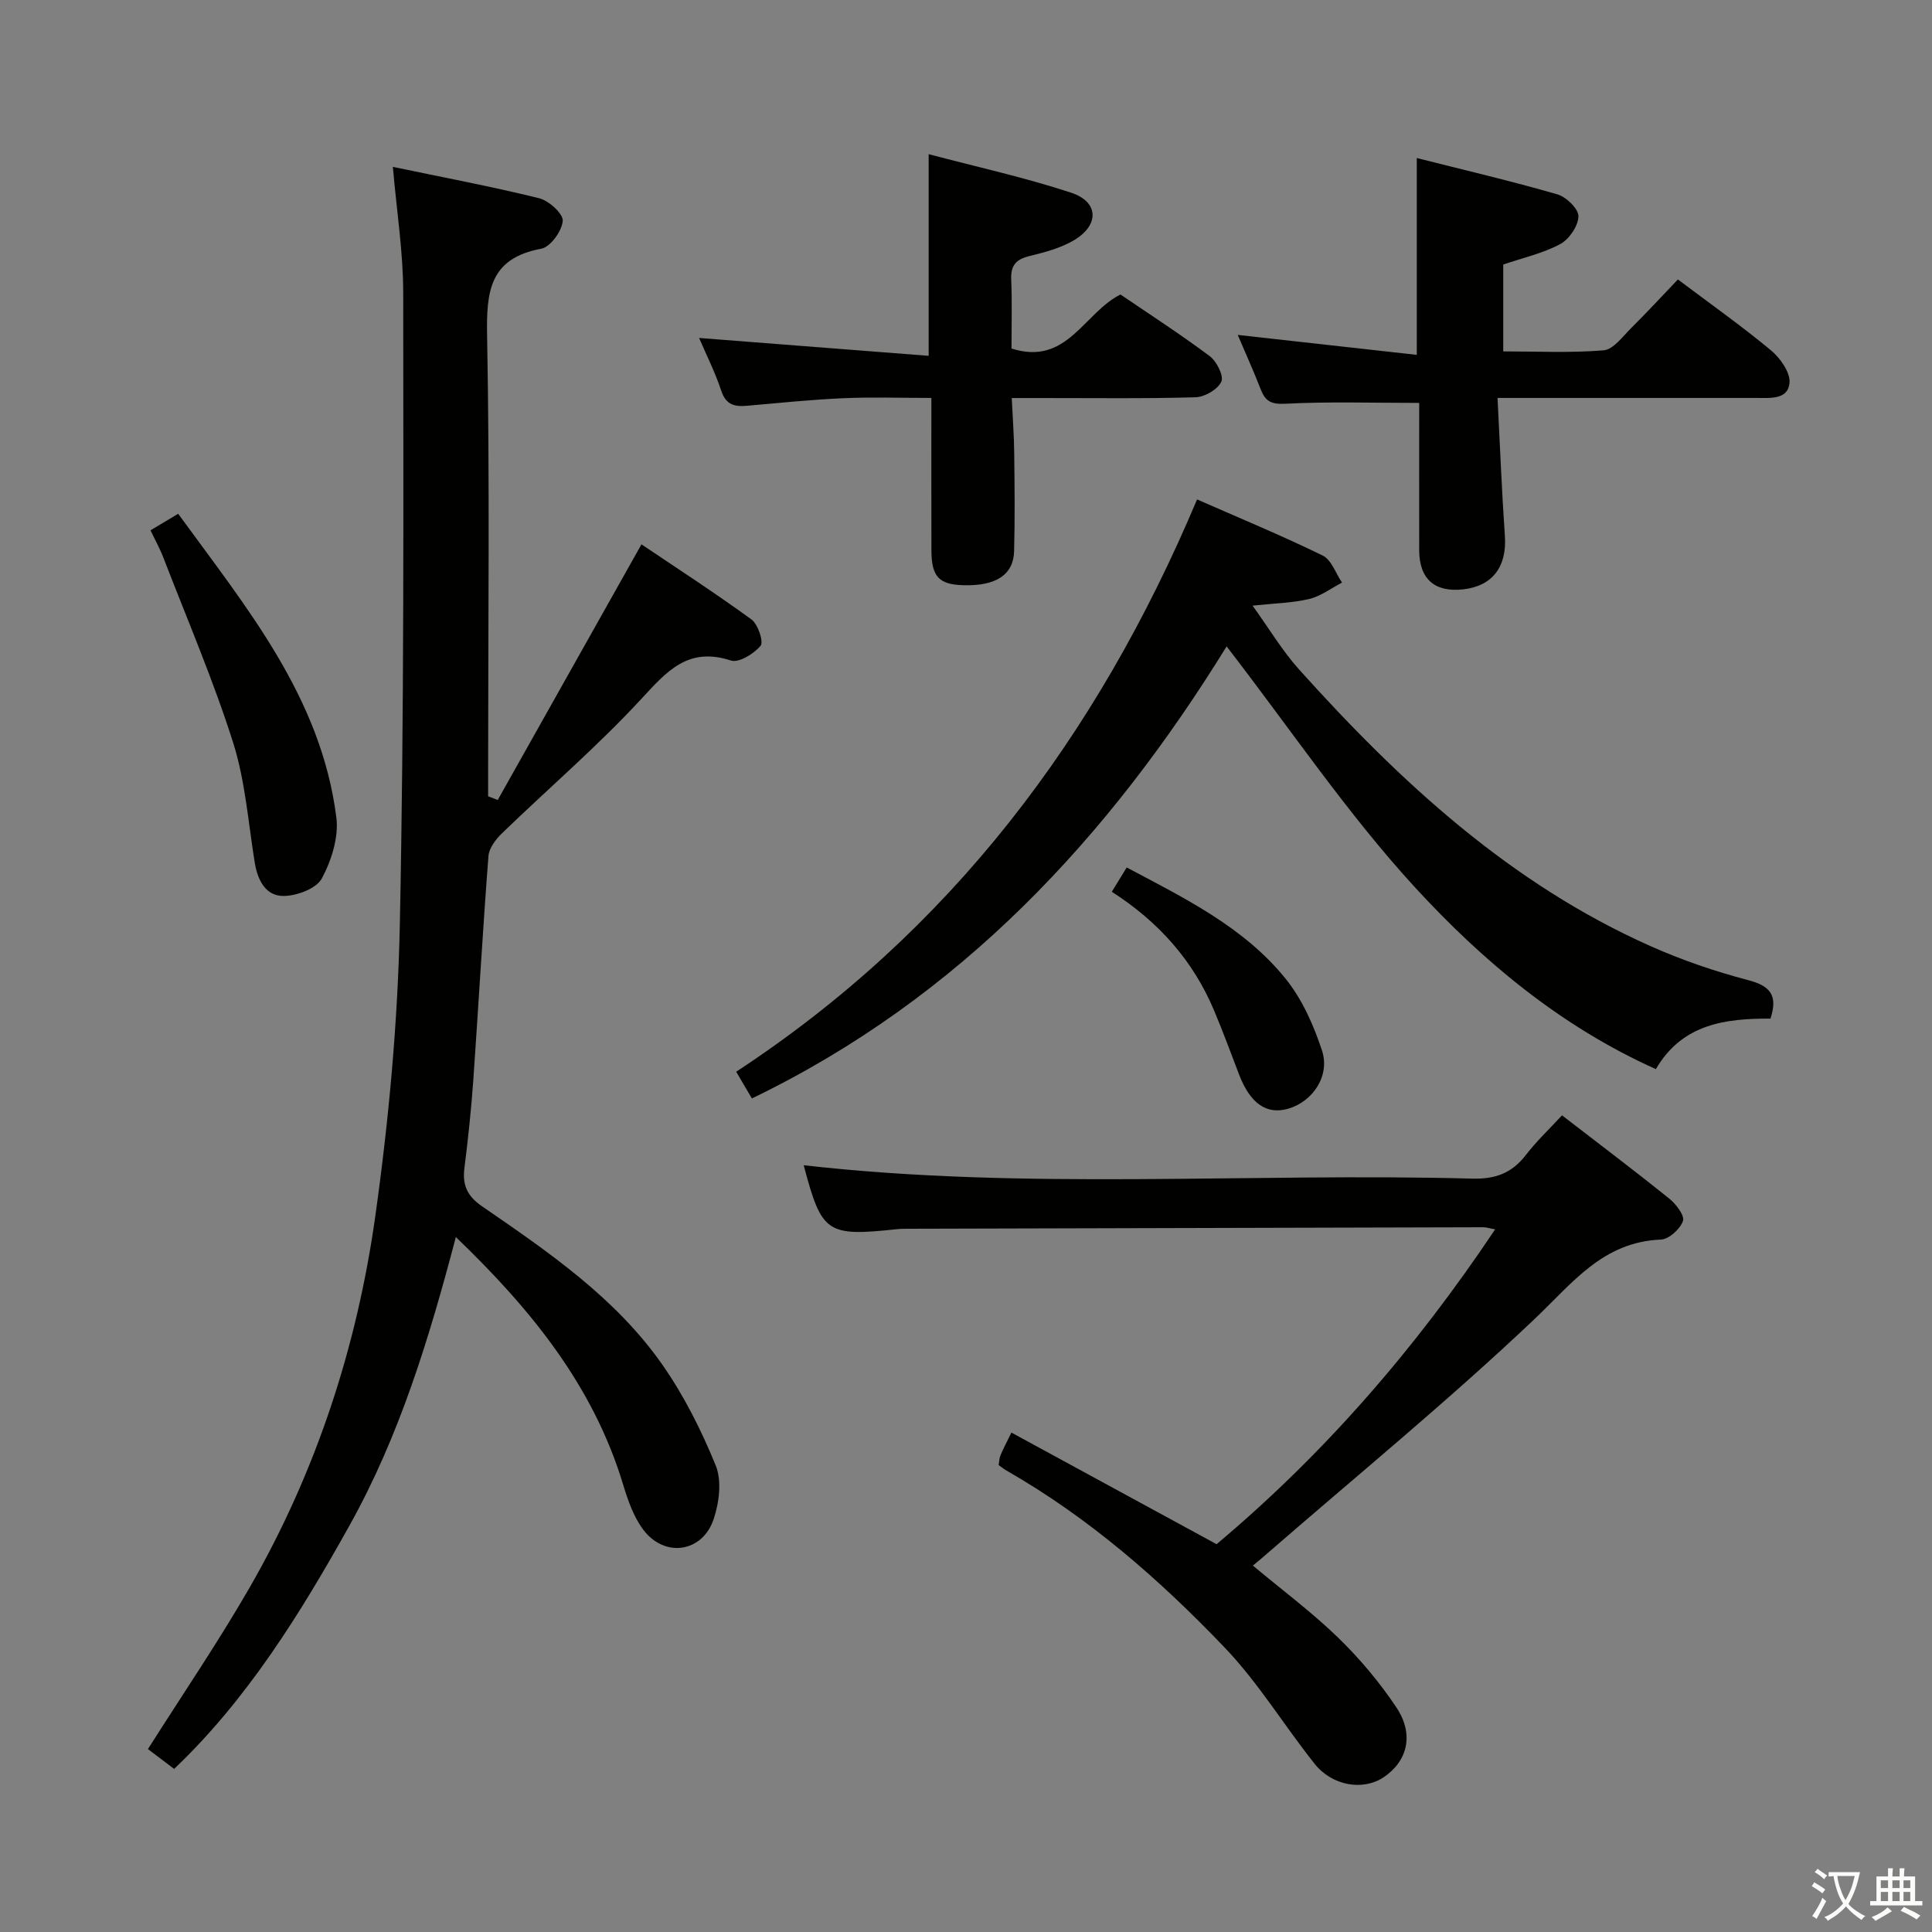 <svg enable-background="new 0 0 400 400" viewBox="0 0 400 400" xmlns="http://www.w3.org/2000/svg"><rect x="0" y="0" width="400" height="400" fill="#808080" stroke="none"/><path d="m377.9 391.2c-.2.3-.4.5-.6.8-.7-.6-1.4-1-2.2-1.5.2-.3.4-.5.5-.8.6.4 1.4.8 2.3 1.5zm-1.8 6.1c-.2-.2-.5-.4-.9-.6.4-.6.8-1.2 1.2-1.9s.7-1.3.9-1.9c.3.3.5.5.8.7-.7 1.3-1.4 2.6-2 3.7zm2.2-9c-.3.3-.5.5-.6.8-.6-.6-1.3-1.1-2-1.5.3-.3.5-.5.6-.7.6.5 1.3.9 2 1.4zm.3.2v-.9h2 4.5c-.3 1.3-.6 2.5-1 3.6s-.9 2.1-1.4 3c.4.5 1 1 1.6 1.4s1.2.8 1.9 1.1c-.3.2-.5.4-.8.8-.4-.3-1-.7-1.6-1.2s-1.2-1.1-1.6-1.6c-.5.6-1.1 1.1-1.7 1.6s-1.4.9-2.1 1.4c-.1-.3-.3-.5-.7-.8.6-.2 1.2-.5 1.9-1s1.4-1.1 2-1.8c-.5-.8-.9-1.6-1.2-2.5s-.6-2-.8-3.2c-.4.1-.7.1-1 .1zm2.5 2.7c.3 1 .7 1.7 1 2.2.3-.5.6-1.1 1-2s.6-1.9.9-3h-3.2-.4c.1.9.3 1.8.7 2.8z" fill="#fbfcfa"/><path d="m396.5 388.5v1.5 3.6h1.5v.9c-.4 0-1 0-1.7 0h-7.9c-.5 0-.9 0-1.2 0v-.9h1.3v-3.5c0-.7 0-1.2 0-1.6h2.4c0-.8 0-1.4 0-1.7h1c0 .3-.1.8-.1 1.7h1.5c0-.8 0-1.4 0-1.7h1c0 .3-.1.9-.1 1.7zm-8.2 9.2c-.2-.3-.5-.5-.8-.8.8-.3 1.4-.6 1.9-.9s1-.7 1.4-1.1c.3.3.6.5.9.8-1.6 1-2.8 1.6-3.4 2zm2.6-6.8v-1.6h-1.5v1.6zm0 2.7v-1.9h-1.5v1.9zm2.4-2.7v-1.6h-1.5v1.6zm0 2.7v-1.9h-1.5v1.9zm.2 2 .7-.8c.4.2.9.5 1.6.8s1.3.7 1.8 1c-.3.3-.5.5-.8.8-.4-.3-1.5-1-3.3-1.8zm2-4.7v-1.6h-1.4v1.6zm0 2.7v-1.9h-1.4v1.9z" fill="#fbfcfa"/><g fill="#010100"><path d="m103.05 165.63c9.8-17.44 19.61-34.88 29.76-52.93 7.24 4.88 15.16 10.01 22.78 15.56 1.35.99 2.55 4.63 1.88 5.44-1.38 1.67-4.51 3.59-6.15 3.05-8.94-2.92-13.32 2.31-18.68 8.1-9.01 9.73-19.14 18.42-28.7 27.66-1.29 1.25-2.69 3.08-2.81 4.73-1.19 15.41-2.05 30.85-3.13 46.27-.43 6.13-1.08 12.25-1.85 18.35-.44 3.51.59 5.78 3.62 7.87 13.72 9.44 27.6 18.89 37.32 32.75 4.51 6.44 8.13 13.66 11.1 20.95 1.28 3.15.71 7.65-.43 11.07-2.3 6.91-10.11 8.08-14.53 2.27-2.04-2.68-3.23-6.15-4.23-9.44-6.18-20.41-19.02-36.23-34.62-51.21-5.55 21.07-11.66 41.15-22.01 59.7-10.25 18.38-21.28 36.13-36.32 50.41-1.74-1.32-3.52-2.67-5.42-4.1 7.27-11.49 14.68-22.34 21.2-33.7 13.62-23.75 22.05-49.51 25.85-76.49 2.82-20.03 4.68-40.32 5.1-60.53.9-43.61.73-87.25.7-130.87-.01-8.39-1.35-16.78-2.14-25.99 10.34 2.16 20.38 4.05 30.28 6.49 2.02.5 5.01 3.22 4.89 4.7-.17 2.1-2.55 5.4-4.44 5.75-10.73 1.99-11.39 8.86-11.22 18.05.56 29.98.21 59.98.21 89.96v5.36c.67.26 1.33.51 1.99.77z"/><path d="m259.4 324.14c6.07 5.08 12.21 9.64 17.65 14.92 4.49 4.36 8.61 9.27 12.08 14.48 3.7 5.57 2.27 11.11-2.66 14.42-4.24 2.84-10.62 1.83-14.29-2.78-6.31-7.93-11.63-16.74-18.58-24.02-13.46-14.09-28.13-26.92-45.19-36.68-.56-.32-1.06-.74-1.65-1.15.13-.76.13-1.45.38-2.03.58-1.37 1.28-2.68 2.26-4.7 14.09 7.67 28.03 15.25 42.48 23.11 22.12-18.56 41.07-40.35 57.67-65.18-1.27-.24-1.85-.44-2.42-.44-39.65.09-79.3.2-118.95.31-.83 0-1.67 0-2.5.09-14.54 1.55-15.56.84-19.28-13.24 45.97 5.23 92.25 1.52 138.42 2.77 4.8.13 8.22-1.15 11.1-4.9 2.22-2.88 4.9-5.41 7.48-8.2 7.52 5.8 14.95 11.41 22.2 17.23 1.4 1.13 3.23 3.53 2.84 4.64-.58 1.67-2.91 3.78-4.56 3.85-12.06.48-18.34 9.03-26.21 16.49-17.72 16.8-36.67 32.31-55.12 48.34-.98.87-1.98 1.69-3.15 2.67z"/><path d="m253.96 133.83c-24.33 39.41-55.1 72.75-98.29 93.59-.87-1.49-1.85-3.14-3.25-5.53 44.23-29 74.67-69.21 95.42-118.49 8.64 3.8 17.45 7.44 26.01 11.62 1.81.88 2.69 3.68 4 5.6-2.25 1.17-4.39 2.81-6.78 3.39-3.48.83-7.15.89-11.74 1.38 3.46 4.8 6.17 9.37 9.65 13.24 20.94 23.3 43.73 44.35 72.8 57.28 6.49 2.89 13.3 5.21 20.17 7.02 4.54 1.19 6.19 3.11 4.61 7.96-9.19-.03-18.24 1.02-23.73 10.46-19.67-8.82-35.82-22.33-49.9-37.66-13.98-15.24-25.65-32.61-38.97-49.86z"/><path d="m293.83 83.42c-9.57 0-18.66-.3-27.72.17-2.98.15-4.15-.53-5.11-3.02-1.43-3.7-3.08-7.32-4.74-11.23 12.44 1.39 24.52 2.73 37.07 4.13 0-13.96 0-26.98 0-40.75 9.73 2.46 19.49 4.74 29.11 7.52 1.84.53 4.4 3.02 4.36 4.55-.05 2-1.92 4.75-3.77 5.74-3.57 1.92-7.69 2.83-11.8 4.24v17.98c6.95 0 13.9.35 20.78-.22 2-.16 3.91-2.82 5.65-4.55 3.3-3.27 6.45-6.69 9.73-10.12 6.62 4.98 13.16 9.6 19.29 14.69 1.91 1.59 4.01 4.57 3.82 6.72-.31 3.53-4.05 3.12-6.88 3.12-15.66 0-31.32 0-46.97 0-1.81 0-3.61 0-6.6 0 .51 9.86.87 19.23 1.52 28.59.44 6.31-2.54 10.36-8.63 11.04-5.9.66-9.09-2.14-9.11-8.08-.02-10.27 0-20.56 0-30.52z"/><path d="m192.83 82.39c-6.42 0-12.37-.21-18.31.06-6.63.29-13.24.98-19.86 1.56-2.56.23-4.36-.18-5.32-3.08-1.28-3.87-3.14-7.54-4.6-10.96 15.93 1.24 31.56 2.46 47.53 3.7 0-14.4 0-27.6 0-41.75 9.81 2.6 19.81 4.79 29.48 7.97 5.76 1.9 5.91 6.7.6 9.85-2.78 1.65-6.11 2.51-9.3 3.3-2.76.68-3.81 1.97-3.69 4.84.2 4.78.06 9.58.06 14.28 11.5 3.65 14.89-7.31 22.56-11.19 5.99 4.08 12.4 8.22 18.49 12.77 1.44 1.08 2.95 4.11 2.39 5.29-.75 1.6-3.43 3.17-5.33 3.22-10.66.31-21.32.15-31.99.16-1.79 0-3.59 0-6.07 0 .19 4.09.47 7.66.51 11.22.08 6.83.16 13.67-.02 20.49-.13 4.93-3.83 7.25-10.56 7.04-5.02-.15-6.54-1.78-6.56-7.21-.03-10.28-.01-20.57-.01-31.56z"/><path d="m31.16 109.8c2.02-1.21 3.55-2.13 5.73-3.43 14.17 19.47 29.62 38.01 32.75 62.91.51 4.07-1.02 8.9-3.02 12.61-1.13 2.09-5.16 3.59-7.9 3.61-3.69.03-5.37-3.23-5.97-6.86-1.36-8.34-1.96-16.93-4.49-24.91-4.1-12.92-9.48-25.44-14.37-38.11-.69-1.84-1.66-3.58-2.73-5.82z"/><path d="m230.19 184.63c1.25-2.05 2.09-3.42 3.08-5.03 12.14 6.44 24.32 12.39 32.93 23.07 3.41 4.23 5.78 9.6 7.5 14.81 1.73 5.24-1.89 10.56-6.94 12.05-4.5 1.33-7.9-1.03-10.21-7.03-1.72-4.47-3.36-8.97-5.22-13.37-4.32-10.21-11.35-18.21-21.14-24.5z"/></g></svg>